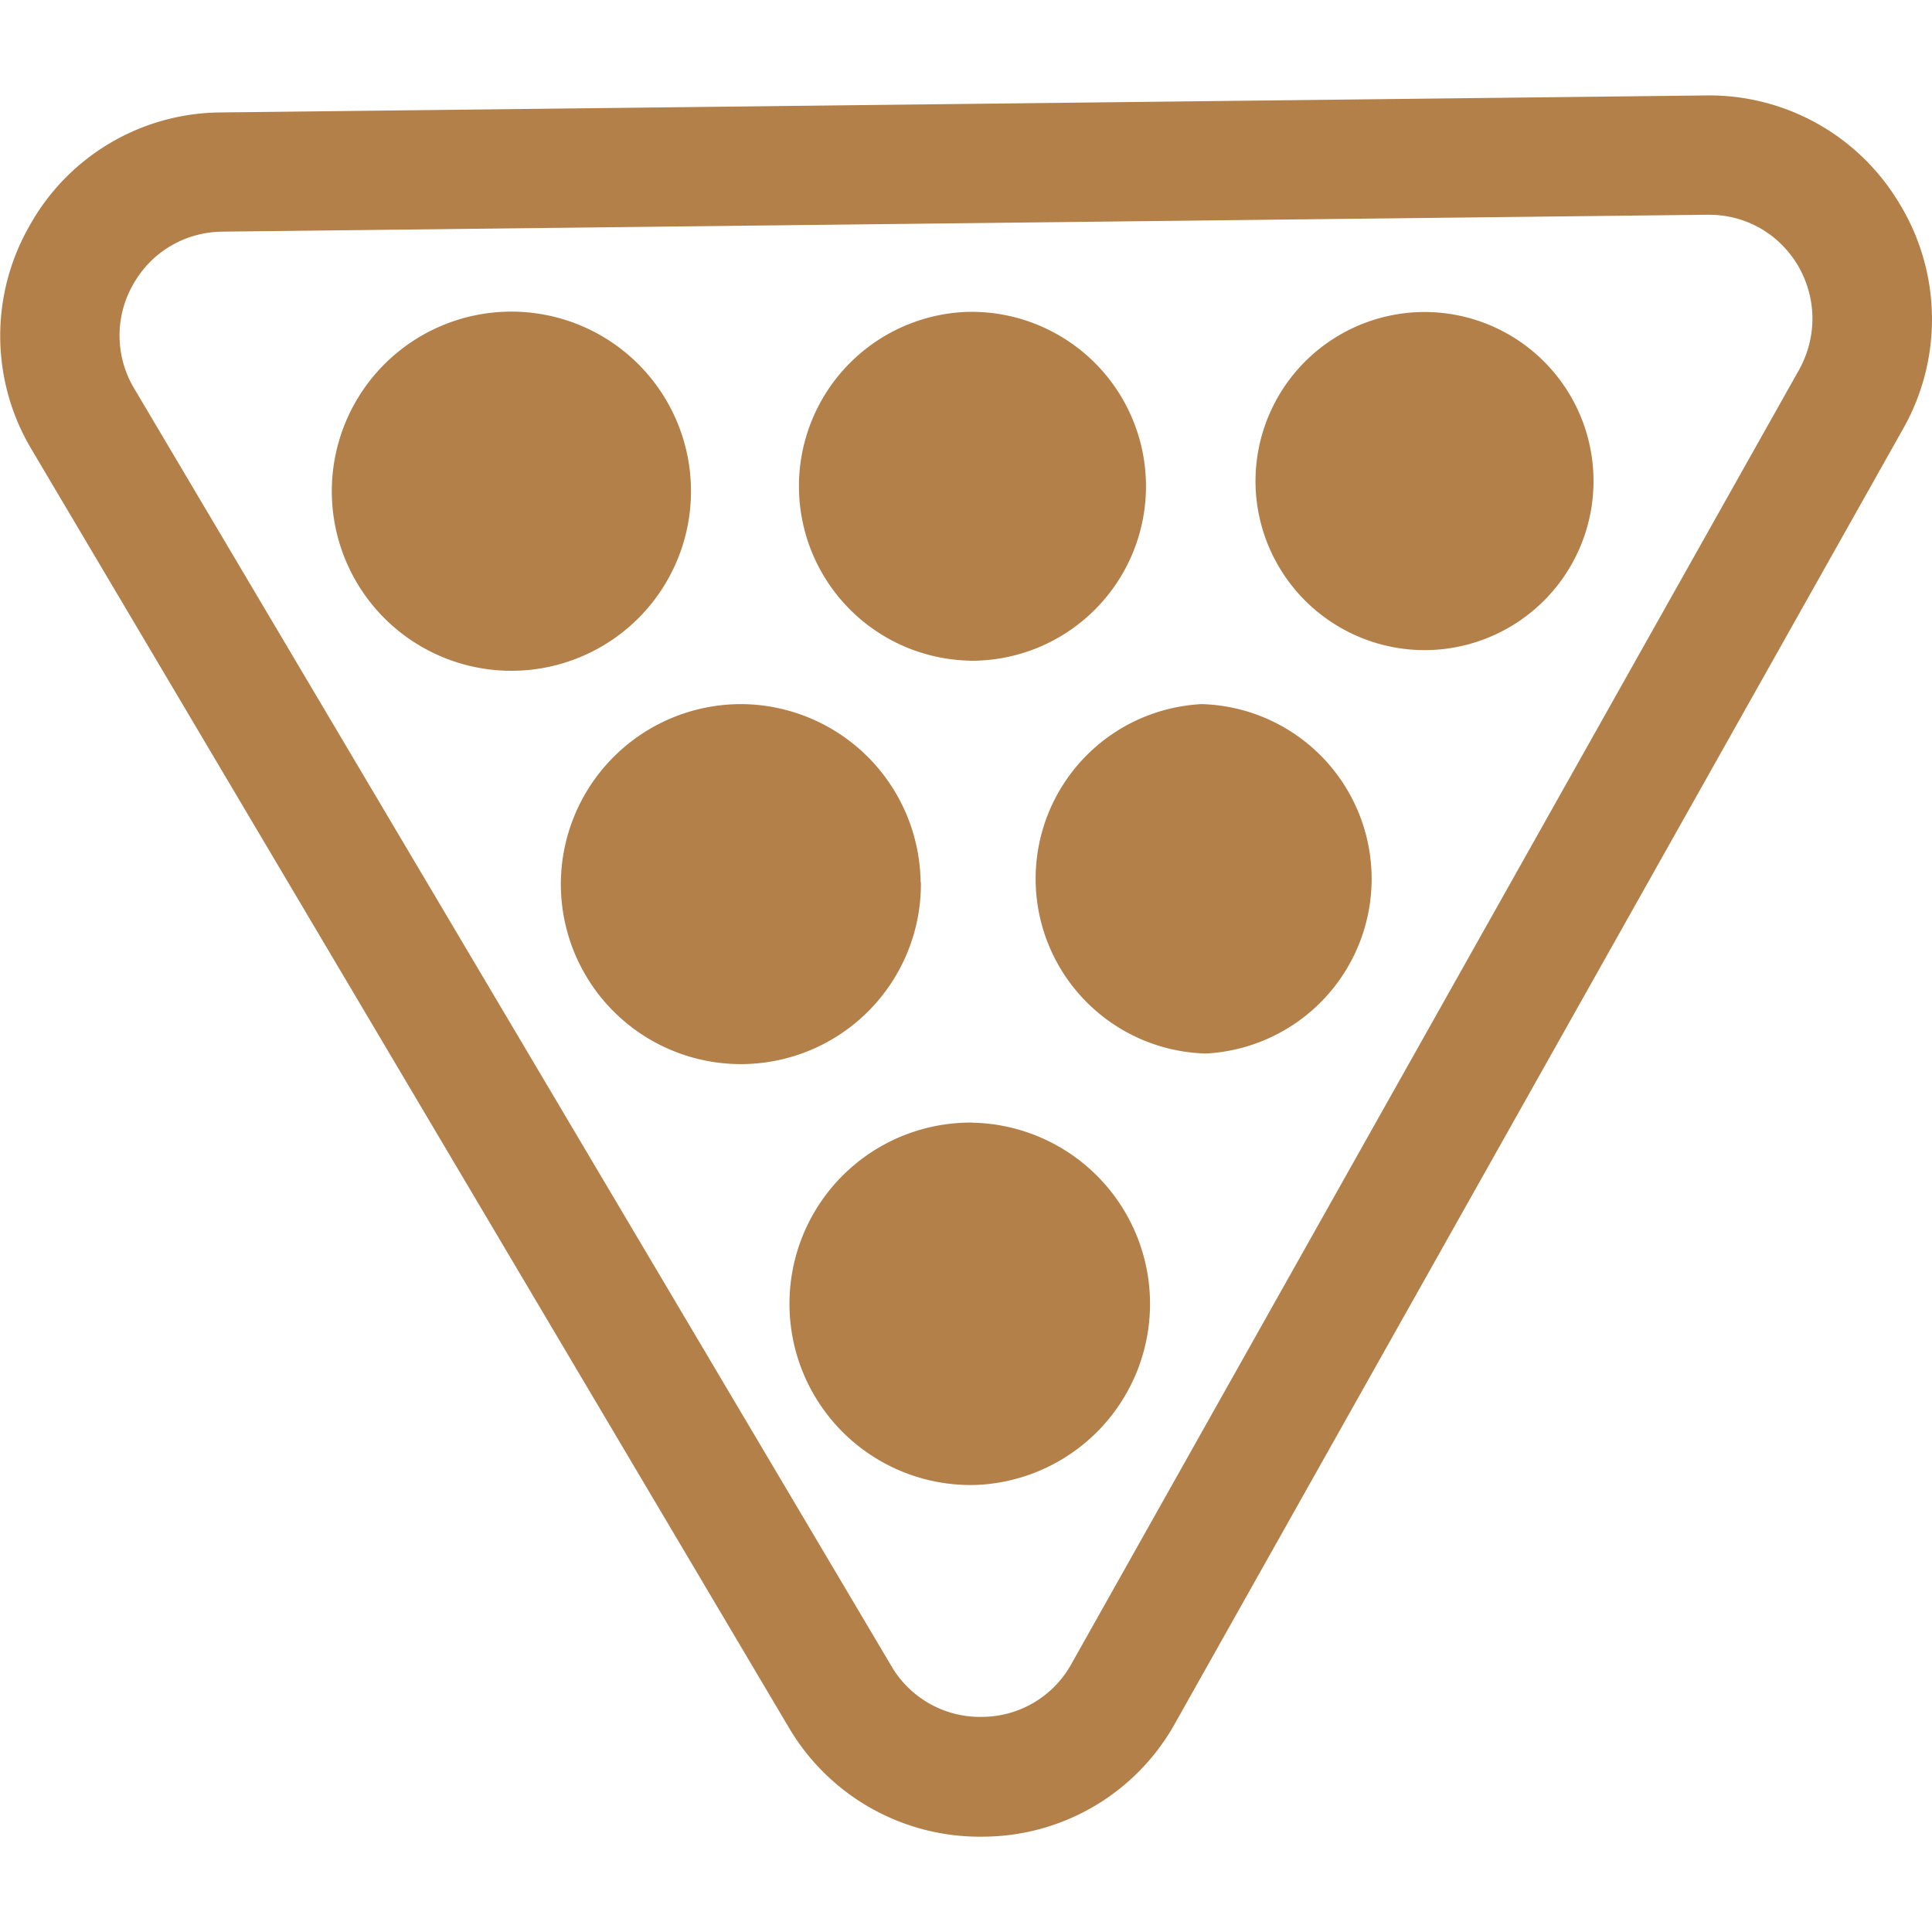 <svg width="100%" height="100%" viewBox="0 0 20 20" fill="none" xmlns="http://www.w3.org/2000/svg" color="#B3804A" class="IconSportsSnooker-sc-1klv49h-0 jbWpoz"><path d="M7.153 5.066a1.859 1.859 0 1 0-3.718.038 1.859 1.859 0 0 0 3.718-.038zm2.886 1.774A1.806 1.806 0 1 0 10 3.229a1.806 1.806 0 0 0 .04 3.61zm.028 4.781a1.876 1.876 0 1 0 .04 3.751 1.876 1.876 0 0 0-.04-3.75zM9.53 9.133A1.866 1.866 0 0 0 7.65 7.289a1.866 1.866 0 0 0-1.844 1.883 1.863 1.863 0 1 0 3.727-.04zm2.91-1.844a1.81 1.81 0 0 0 .04 3.617 1.81 1.81 0 0 0-.04-3.617zm2.286-4.059A1.752 1.752 0 0 0 12.997 5a1.752 1.752 0 0 0 1.769 1.73 1.75 1.75 0 1 0-.04-3.5zm4.945-1.109A2.292 2.292 0 0 0 17.656.988L2.29 1.164a2.281 2.281 0 0 0-1.988 1.18 2.29 2.29 0 0 0 .027 2.312L8.164 17.88a2.292 2.292 0 0 0 2.016 1.133 2.281 2.281 0 0 0 1.988-1.18l7.535-13.398a2.299 2.299 0 0 0-.031-2.313zm-1.047 1.707L11.09 17.227a1.06 1.06 0 0 1-.926.546 1.062 1.062 0 0 1-.937-.527L1.39 4.023a1.065 1.065 0 0 1-.012-1.078c.188-.336.535-.543.926-.547l15.371-.175c.39-.004.738.191.938.527.195.336.199.738.011 1.078z" fill="currentColor"></path></svg>